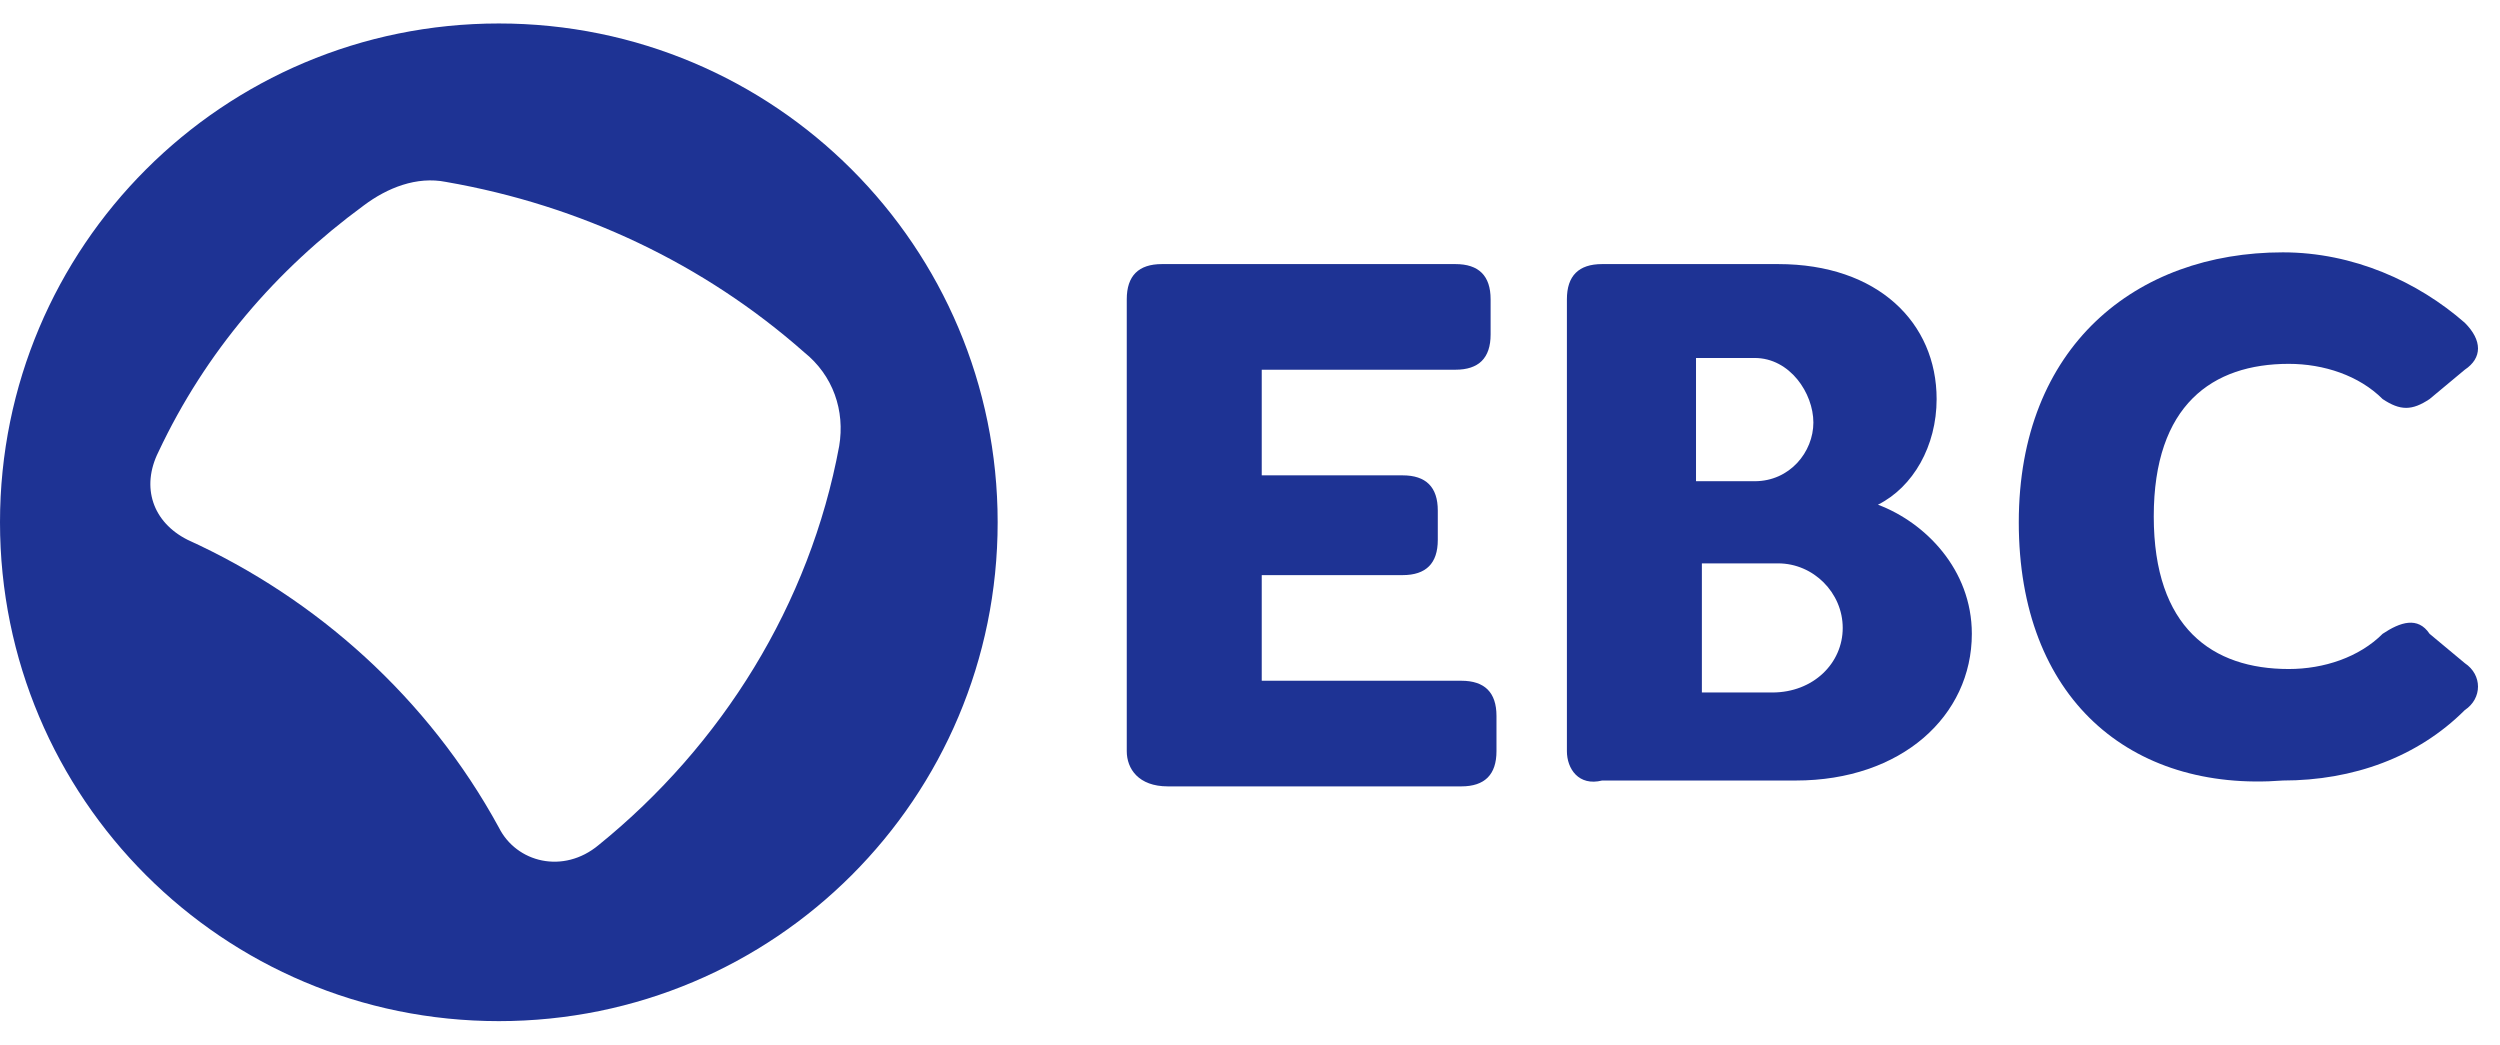 <?xml version="1.0" encoding="utf-8"?>
<!-- Generator: Adobe Illustrator 26.1.0, SVG Export Plug-In . SVG Version: 6.00 Build 0)  -->
<svg version="1.1" id="Camada_1" xmlns="http://www.w3.org/2000/svg" xmlns:xlink="http://www.w3.org/1999/xlink" x="0px" y="0px"
	 viewBox="0 0 42.6 17.8" style="enable-background:new 0 0 42.6 17.8;" xml:space="preserve">
<style type="text/css">
	.st0{display:none;fill:#1E3394;}
	.st1{fill:#1E3394;}
</style>
<path class="st0" d="M0.3,8.9c0-11.6,9.4-21,21-21s21,9.4,21,21s-9.4,21-21,21S0.3,20.5,0.3,8.9z M8.2,9.6c5.5,2.5,10.1,6.8,13,12.1
	c0.8,1.5,2.8,1.9,4.2,0.8c5.2-4.1,8.9-10.1,10.1-16.8c0.3-1.5-0.3-3-1.4-4C30-2,24.8-4.6,19-5.3c-1.2-0.2-2.5,0.2-3.5,0.9
	C11.8-1.7,8.9,1.8,6.9,5.8C6.2,7.3,6.8,9,8.2,9.6z"/>
<g>
	<path class="st1" d="M0,8.9c0-4.7,3.8-8.5,8.5-8.5c4.7,0,8.5,3.8,8.5,8.5c0,4.7-3.8,8.5-8.5,8.5C3.8,17.4,0,13.6,0,8.9z M3.2,9.2
		c2.2,1,4.1,2.7,5.3,4.9c0.3,0.6,1.1,0.8,1.7,0.3c2.1-1.7,3.6-4.1,4.1-6.8C14.4,7,14.2,6.4,13.7,6C12,4.5,9.9,3.5,7.6,3.1
		c-0.5-0.1-1,0.1-1.4,0.4C4.7,4.6,3.5,6,2.7,7.7C2.4,8.3,2.6,8.9,3.2,9.2z"/>
	<path class="st1" d="M19.2,12.8V5.1c0-0.4,0.2-0.6,0.6-0.6h5c0.4,0,0.6,0.2,0.6,0.6v0.6c0,0.4-0.2,0.6-0.6,0.6h-3.3v1.8h2.4
		c0.4,0,0.6,0.2,0.6,0.6v0.5c0,0.4-0.2,0.6-0.6,0.6h-2.4v1.8h3.4c0.4,0,0.6,0.2,0.6,0.6v0.6c0,0.4-0.2,0.6-0.6,0.6h-5
		C19.4,13.4,19.2,13.1,19.2,12.8z"/>
	<path class="st1" d="M26.7,12.8V5.1c0-0.4,0.2-0.6,0.6-0.6h3C32,4.5,33,5.5,33,6.8c0,0.8-0.4,1.5-1,1.8c0.8,0.3,1.6,1.1,1.6,2.2
		c0,1.4-1.2,2.5-3,2.5h-3.3C26.9,13.4,26.7,13.1,26.7,12.8z M30.2,11.8c0.7,0,1.2-0.5,1.2-1.1c0-0.6-0.5-1.1-1.1-1.1h-1.3l0,2.2
		H30.2z M29.9,8.2c0.6,0,1-0.5,1-1c0-0.5-0.4-1.1-1-1.1h-1l0,2.1H29.9z"/>
	<path class="st1" d="M34.4,8.9c0-3,2-4.6,4.5-4.6c1.2,0,2.3,0.5,3.1,1.2c0.3,0.3,0.3,0.6,0,0.8l-0.6,0.5c-0.3,0.2-0.5,0.2-0.8,0
		c-0.4-0.4-1-0.6-1.6-0.6c-1.3,0-2.3,0.7-2.3,2.6c0,1.9,1,2.6,2.3,2.6c0.6,0,1.2-0.2,1.6-0.6c0.3-0.2,0.6-0.3,0.8,0l0.6,0.5
		c0.3,0.2,0.3,0.6,0,0.8c-0.8,0.8-1.9,1.2-3.1,1.2C36.3,13.5,34.4,11.9,34.4,8.9z"/>
</g>
</svg>
